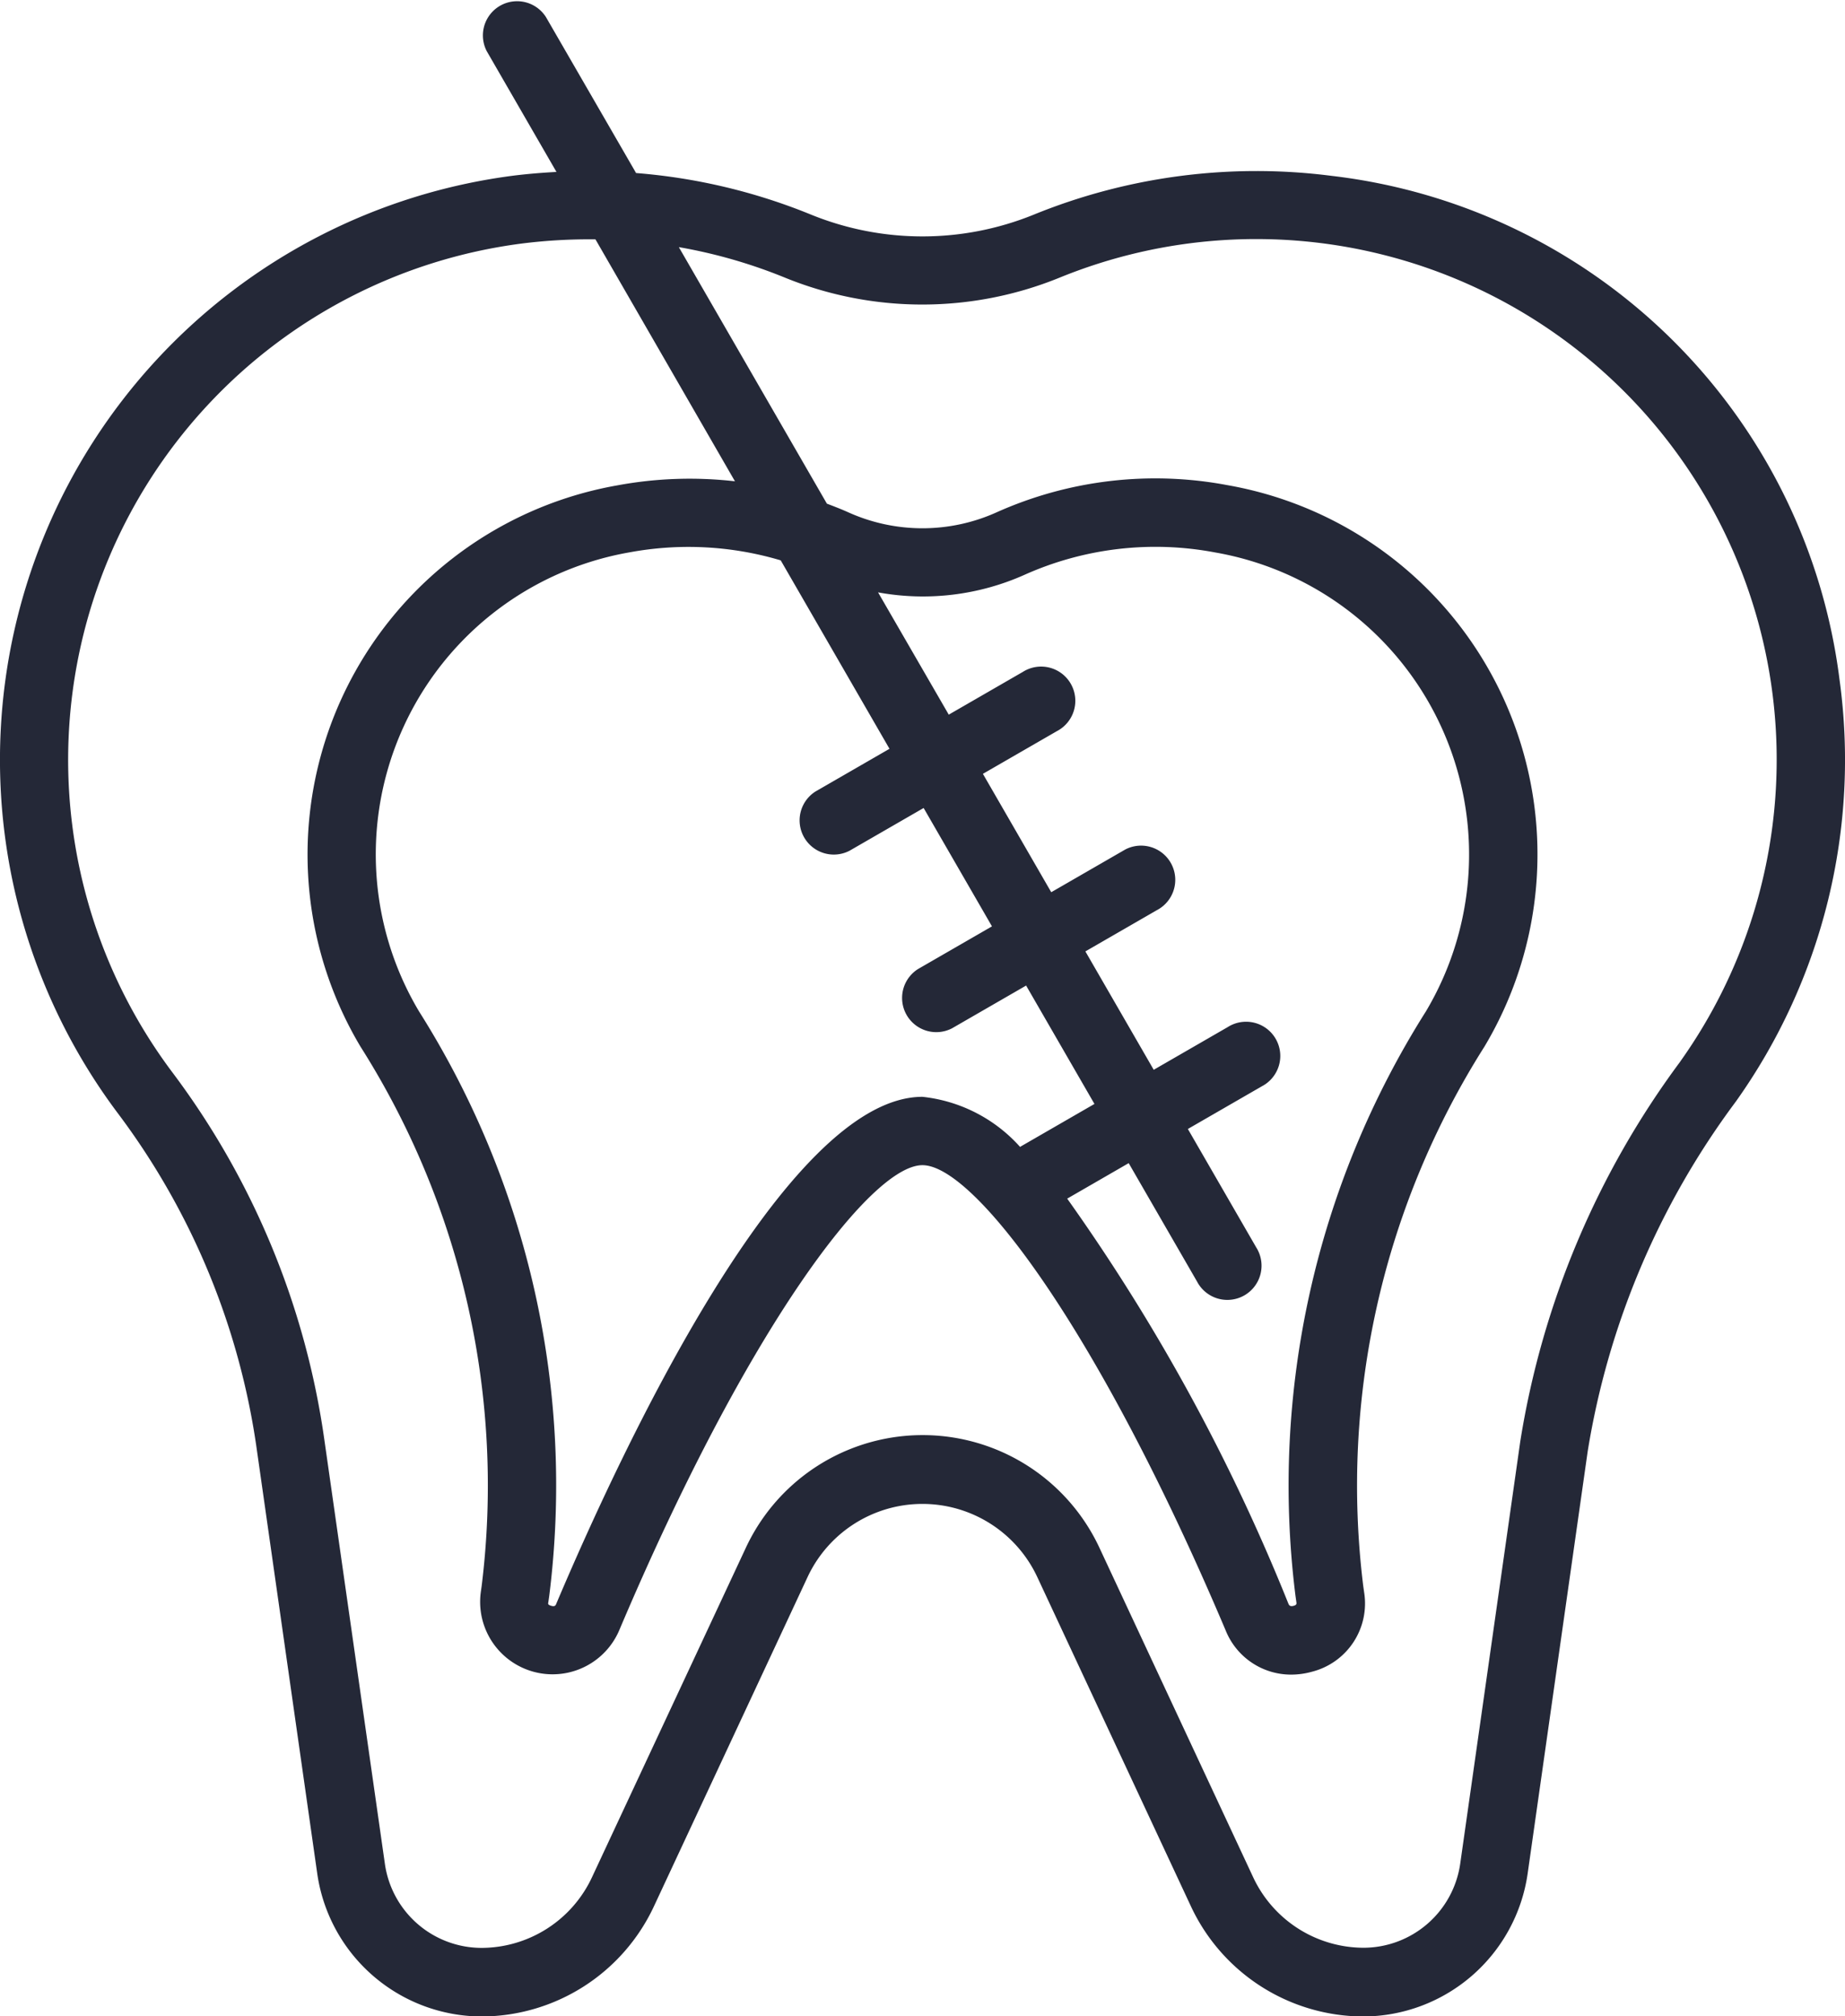 <svg xmlns="http://www.w3.org/2000/svg" width="39.877" height="43.567" viewBox="0 0 39.877 43.567"><path d="M44.758,17.681A12.531,12.531,0,0,0,33.782,6.8a12.761,12.761,0,0,0-6.441.839,6.391,6.391,0,0,1-4.808,0,12.628,12.628,0,0,0-3.785-.9L16.8,3.369a.739.739,0,0,0-1.279.738l1.506,2.608c-.312.017-.624.042-.936.081A12.726,12.726,0,0,0,7.567,27.082a15.74,15.74,0,0,1,2.987,7.265L11.859,43.5a3.6,3.6,0,0,0,3.546,3.072,4.124,4.124,0,0,0,3.725-2.372l3.324-7.122a2.74,2.74,0,0,1,4.966,0l3.324,7.122a4.124,4.124,0,0,0,3.725,2.372,3.6,3.6,0,0,0,3.547-3.074l1.3-9.139a17.23,17.23,0,0,1,3.2-7.554A12.728,12.728,0,0,0,44.758,17.681Zm-3.444,8.261a18.681,18.681,0,0,0-3.455,8.2l-1.3,9.139a2.116,2.116,0,0,1-2.085,1.806,2.642,2.642,0,0,1-2.387-1.52l-3.324-7.122a4.216,4.216,0,0,0-7.643,0L17.792,43.57a2.642,2.642,0,0,1-2.386,1.52,2.114,2.114,0,0,1-2.085-1.8l-1.306-9.147a17.22,17.22,0,0,0-3.271-7.947A11.249,11.249,0,0,1,16.279,8.262a11.679,11.679,0,0,1,1.591-.09L20.885,13.4a8.58,8.58,0,0,0-2.538.087A8.1,8.1,0,0,0,12.79,25.613a17.712,17.712,0,0,1,2.62,11.661l-.019.133a1.566,1.566,0,0,0,2.992.822c2.765-6.529,5.44-10.052,6.554-10.052S28.726,31.7,31.491,38.23a1.523,1.523,0,0,0,1.416.955,1.673,1.673,0,0,0,.448-.062,1.522,1.522,0,0,0,1.129-1.715l-.019-.133a17.712,17.712,0,0,1,2.62-11.661,8.1,8.1,0,0,0-5.557-12.131,8.392,8.392,0,0,0-4.985.586,3.9,3.9,0,0,1-3.211,0c-.151-.068-.305-.127-.46-.186l-3.2-5.543a11.092,11.092,0,0,1,2.3.662A7.869,7.869,0,0,0,27.9,9,11.249,11.249,0,0,1,41.313,25.942ZM33,37.484l.019.133c.005.038.009.063-.062.082s-.094-.01-.109-.044A42.183,42.183,0,0,0,28.066,28.9l1.329-.767,1.477,2.558a.739.739,0,1,0,1.279-.738l-1.477-2.558,1.6-.923a.739.739,0,1,0-.738-1.279l-1.6.923-1.477-2.558,1.6-.923a.739.739,0,0,0-.738-1.279l-1.6.923-1.477-2.558,1.6-.923a.739.739,0,1,0-.738-1.279l-1.6.923L23.978,15.8a5.383,5.383,0,0,0,3.171-.382,6.926,6.926,0,0,1,4.113-.481,6.625,6.625,0,0,1,4.556,9.919A19.168,19.168,0,0,0,33,37.484ZM14.056,24.853a6.625,6.625,0,0,1,4.556-9.919,6.991,6.991,0,0,1,3.262.174l2.351,4.072-1.6.923a.739.739,0,0,0,.738,1.279l1.6-.923,1.477,2.558-1.6.923a.739.739,0,0,0,.738,1.279l1.6-.923,1.477,2.558-1.6.923-.007.006A3.3,3.3,0,0,0,24.937,26.7c-2.957,0-6.519,7.66-7.914,10.954-.014.035-.03.067-.109.044s-.068-.044-.062-.082l.019-.133a19.168,19.168,0,0,0-2.815-12.63Z" transform="translate(-5 -3)" fill="#242837"/></svg>